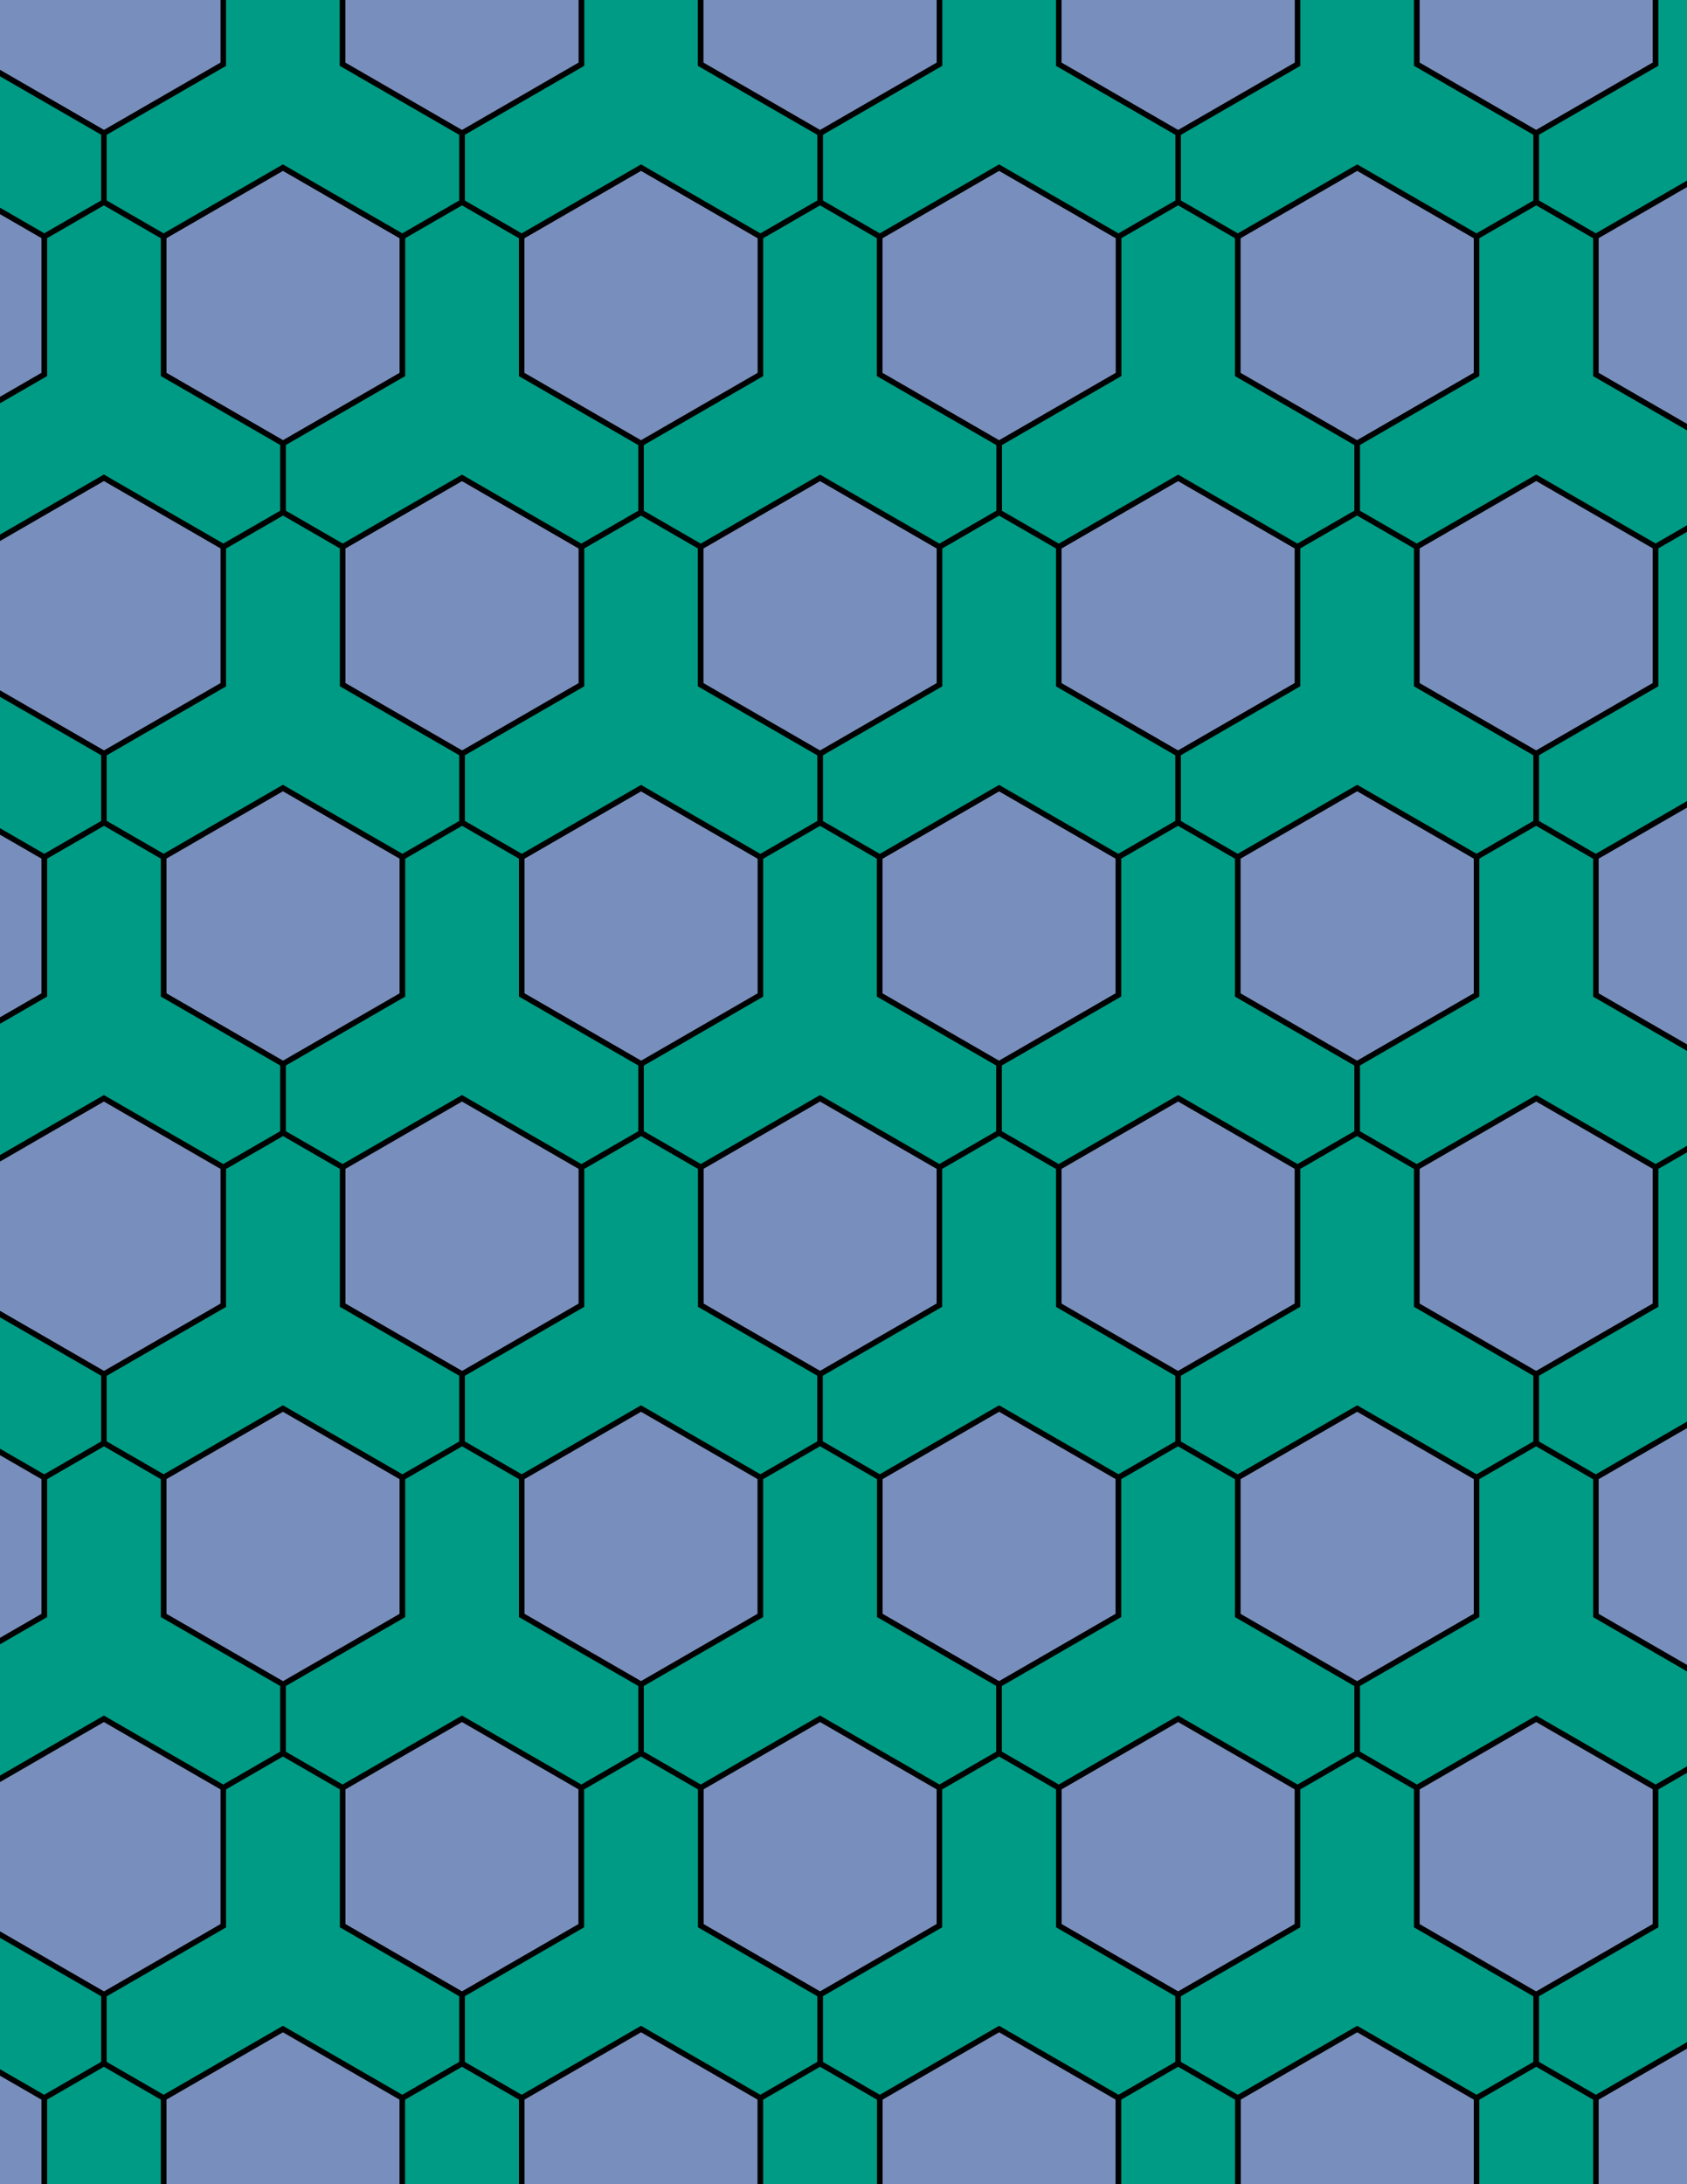 <svg xmlns="http://www.w3.org/2000/svg" xmlns:xlink="http://www.w3.org/1999/xlink" xmlns:inkscape="http://www.inkscape.org/namespaces/inkscape" version="1.1" width="612" height="792" viewBox="0 0 612 792">
<path transform="matrix(.1,0,0,-.1,0,792)" d="M2975 3937.3 3408 3687.3 3624.5 3812.3V4062.3L3191.5 4312.3V4812.3L2975 4937.3 2758.5 4812.3V4312.3L2325.5 4062.3V3812.3L2542 3687.3" fill="#009b84"/>
<path transform="matrix(.1,0,0,-.1,0,792)" stroke-width="20" stroke-linecap="butt" stroke-miterlimit="10" stroke-linejoin="miter" fill="none" stroke="#000000" d="M2975 3937.3 3408 3687.3 3624.5 3812.3V4062.3L3191.5 4312.3V4812.3L2975 4937.3 2758.5 4812.3V4312.3L2325.5 4062.3V3812.3L2542 3687.3Z"/>
<path transform="matrix(.1,0,0,-.1,0,792)" d="M2975 3937.3 2542 3687.3V3187.3L2975 2937.3 3408 3187.3V3687.3" fill="#788fbd"/>
<path transform="matrix(.1,0,0,-.1,0,792)" stroke-width="20" stroke-linecap="butt" stroke-miterlimit="10" stroke-linejoin="miter" fill="none" stroke="#000000" d="M2975 3937.3 2542 3687.3V3187.3L2975 2937.3 3408 3187.3V3687.3Z"/>
<path transform="matrix(.1,0,0,-.1,0,792)" d="M3191.5 4312.3 3624.5 4062.3 4057.5 4312.3V4812.3L3624.5 5062.3 3191.5 4812.3" fill="#788fbd"/>
<path transform="matrix(.1,0,0,-.1,0,792)" stroke-width="20" stroke-linecap="butt" stroke-miterlimit="10" stroke-linejoin="miter" fill="none" stroke="#000000" d="M3191.5 4312.3 3624.5 4062.3 4057.5 4312.3V4812.3L3624.5 5062.3 3191.5 4812.3Z"/>
<path transform="matrix(.1,0,0,-.1,0,792)" d="M2758.5 4312.3V4812.3L2325.5 5062.3 1892.5 4812.3V4312.3L2325.5 4062.3" fill="#788fbd"/>
<path transform="matrix(.1,0,0,-.1,0,792)" stroke-width="20" stroke-linecap="butt" stroke-miterlimit="10" stroke-linejoin="miter" fill="none" stroke="#000000" d="M2758.5 4312.3V4812.3L2325.5 5062.3 1892.5 4812.3V4312.3L2325.5 4062.3Z"/>
<path transform="matrix(.1,0,0,-.1,0,792)" d="M2542 3687.3 2325.5 3812.3 2109 3687.3V3187.3L1676 2937.3V2687.3L1892.5 2562.3 2325.5 2812.3 2758.5 2562.3 2975 2687.3V2937.3L2542 3187.3" fill="#009b84"/>
<path transform="matrix(.1,0,0,-.1,0,792)" stroke-width="20" stroke-linecap="butt" stroke-miterlimit="10" stroke-linejoin="miter" fill="none" stroke="#000000" d="M2542 3687.3 2325.5 3812.3 2109 3687.3V3187.3L1676 2937.3V2687.3L1892.5 2562.3 2325.5 2812.3 2758.5 2562.3 2975 2687.3V2937.3L2542 3187.3Z"/>
<path transform="matrix(.1,0,0,-.1,0,792)" d="M3408 3687.3V3187.3L2975 2937.3V2687.3L3191.5 2562.3 3624.5 2812.3 4057.5 2562.3 4274 2687.3V2937.3L3841 3187.3V3687.3L3624.5 3812.3" fill="#009b84"/>
<path transform="matrix(.1,0,0,-.1,0,792)" stroke-width="20" stroke-linecap="butt" stroke-miterlimit="10" stroke-linejoin="miter" fill="none" stroke="#000000" d="M3408 3687.3V3187.3L2975 2937.3V2687.3L3191.5 2562.3 3624.5 2812.3 4057.5 2562.3 4274 2687.3V2937.3L3841 3187.3V3687.3L3624.5 3812.3Z"/>
<path transform="matrix(.1,0,0,-.1,0,792)" d="M3191.5 4812.3 3624.5 5062.3 4057.5 4812.3 4274 4937.3V5187.3L3841 5437.3V5937.3L3624.5 6062.3 3408 5937.3V5437.3L2975 5187.3V4937.3" fill="#009b84"/>
<path transform="matrix(.1,0,0,-.1,0,792)" stroke-width="20" stroke-linecap="butt" stroke-miterlimit="10" stroke-linejoin="miter" fill="none" stroke="#000000" d="M3191.5 4812.3 3624.5 5062.3 4057.5 4812.3 4274 4937.3V5187.3L3841 5437.3V5937.3L3624.5 6062.3 3408 5937.3V5437.3L2975 5187.3V4937.3Z"/>
<path transform="matrix(.1,0,0,-.1,0,792)" d="M2758.5 4812.3 2975 4937.3V5187.3L2542 5437.3V5937.3L2325.5 6062.3 2109 5937.3V5437.3L1676 5187.3V4937.3L1892.5 4812.3 2325.5 5062.3" fill="#009b84"/>
<path transform="matrix(.1,0,0,-.1,0,792)" stroke-width="20" stroke-linecap="butt" stroke-miterlimit="10" stroke-linejoin="miter" fill="none" stroke="#000000" d="M2758.5 4812.3 2975 4937.3V5187.3L2542 5437.3V5937.3L2325.5 6062.3 2109 5937.3V5437.3L1676 5187.3V4937.3L1892.5 4812.3 2325.5 5062.3Z"/>
<path transform="matrix(.1,0,0,-.1,0,792)" d="M2325.5 4062.3 1892.5 4312.3V4812.3L1676 4937.3 1459.5 4812.3V4312.3L1026.4 4062.3V3812.3L1242.9 3687.3 1676 3937.3 2109 3687.3 2325.5 3812.3" fill="#009b84"/>
<path transform="matrix(.1,0,0,-.1,0,792)" stroke-width="20" stroke-linecap="butt" stroke-miterlimit="10" stroke-linejoin="miter" fill="none" stroke="#000000" d="M2325.5 4062.3 1892.5 4312.3V4812.3L1676 4937.3 1459.5 4812.3V4312.3L1026.4 4062.3V3812.3L1242.9 3687.3 1676 3937.3 2109 3687.3 2325.5 3812.3Z"/>
<path transform="matrix(.1,0,0,-.1,0,792)" d="M3624.5 3812.3 3841 3687.3 4274 3937.3 4707.1 3687.3 4923.6 3812.3V4062.3L4490.5 4312.3V4812.3L4274 4937.3 4057.5 4812.3V4312.3L3624.5 4062.3" fill="#009b84"/>
<path transform="matrix(.1,0,0,-.1,0,792)" stroke-width="20" stroke-linecap="butt" stroke-miterlimit="10" stroke-linejoin="miter" fill="none" stroke="#000000" d="M3624.5 3812.3 3841 3687.3 4274 3937.3 4707.1 3687.3 4923.6 3812.3V4062.3L4490.5 4312.3V4812.3L4274 4937.3 4057.5 4812.3V4312.3L3624.5 4062.3Z"/>
<path transform="matrix(.1,0,0,-.1,0,792)" d="M2975 5187.3 3408 5437.3V5937.3L2975 6187.3 2542 5937.3V5437.3" fill="#788fbd"/>
<path transform="matrix(.1,0,0,-.1,0,792)" stroke-width="20" stroke-linecap="butt" stroke-miterlimit="10" stroke-linejoin="miter" fill="none" stroke="#000000" d="M2975 5187.3 3408 5437.3V5937.3L2975 6187.3 2542 5937.3V5437.3Z"/>
<path transform="matrix(.1,0,0,-.1,0,792)" d="M2109 3687.3 1676 3937.3 1242.9 3687.3V3187.3L1676 2937.3 2109 3187.3" fill="#788fbd"/>
<path transform="matrix(.1,0,0,-.1,0,792)" stroke-width="20" stroke-linecap="butt" stroke-miterlimit="10" stroke-linejoin="miter" fill="none" stroke="#000000" d="M2109 3687.3 1676 3937.3 1242.9 3687.3V3187.3L1676 2937.3 2109 3187.3Z"/>
<path transform="matrix(.1,0,0,-.1,0,792)" d="M3841 3187.3 4274 2937.3 4707.1 3187.3V3687.3L4274 3937.3 3841 3687.3" fill="#788fbd"/>
<path transform="matrix(.1,0,0,-.1,0,792)" stroke-width="20" stroke-linecap="butt" stroke-miterlimit="10" stroke-linejoin="miter" fill="none" stroke="#000000" d="M3841 3187.3 4274 2937.3 4707.1 3187.3V3687.3L4274 3937.3 3841 3687.3Z"/>
<path transform="matrix(.1,0,0,-.1,0,792)" d="M3841 5437.3 4274 5187.3 4707.1 5437.3V5937.3L4274 6187.3 3841 5937.3" fill="#788fbd"/>
<path transform="matrix(.1,0,0,-.1,0,792)" stroke-width="20" stroke-linecap="butt" stroke-miterlimit="10" stroke-linejoin="miter" fill="none" stroke="#000000" d="M3841 5437.3 4274 5187.3 4707.1 5437.3V5937.3L4274 6187.3 3841 5937.3Z"/>
<path transform="matrix(.1,0,0,-.1,0,792)" d="M2109 5437.3V5937.3L1676 6187.3 1242.9 5937.3V5437.3L1676 5187.3" fill="#788fbd"/>
<path transform="matrix(.1,0,0,-.1,0,792)" stroke-width="20" stroke-linecap="butt" stroke-miterlimit="10" stroke-linejoin="miter" fill="none" stroke="#000000" d="M2109 5437.3V5937.3L1676 6187.3 1242.9 5937.3V5437.3L1676 5187.3Z"/>
<path transform="matrix(.1,0,0,-.1,0,792)" d="M2325.5 2812.3 1892.5 2562.3V2062.3L2325.5 1812.3 2758.5 2062.3V2562.3" fill="#788fbd"/>
<path transform="matrix(.1,0,0,-.1,0,792)" stroke-width="20" stroke-linecap="butt" stroke-miterlimit="10" stroke-linejoin="miter" fill="none" stroke="#000000" d="M2325.5 2812.3 1892.5 2562.3V2062.3L2325.5 1812.3 2758.5 2062.3V2562.3Z"/>
<path transform="matrix(.1,0,0,-.1,0,792)" d="M3624.5 2812.3 3191.5 2562.3V2062.3L3624.5 1812.3 4057.5 2062.3V2562.3" fill="#788fbd"/>
<path transform="matrix(.1,0,0,-.1,0,792)" stroke-width="20" stroke-linecap="butt" stroke-miterlimit="10" stroke-linejoin="miter" fill="none" stroke="#000000" d="M3624.5 2812.3 3191.5 2562.3V2062.3L3624.5 1812.3 4057.5 2062.3V2562.3Z"/>
<path transform="matrix(.1,0,0,-.1,0,792)" d="M2975 2687.3 2758.5 2562.3V2062.3L2325.5 1812.3V1562.3L2542 1437.3 2975 1687.3 3408 1437.3 3624.5 1562.3V1812.3L3191.5 2062.3V2562.3" fill="#009b84"/>
<path transform="matrix(.1,0,0,-.1,0,792)" stroke-width="20" stroke-linecap="butt" stroke-miterlimit="10" stroke-linejoin="miter" fill="none" stroke="#000000" d="M2975 2687.3 2758.5 2562.3V2062.3L2325.5 1812.3V1562.3L2542 1437.3 2975 1687.3 3408 1437.3 3624.5 1562.3V1812.3L3191.5 2062.3V2562.3Z"/>
<path transform="matrix(.1,0,0,-.1,0,792)" d="M4057.5 2562.3V2062.3L3624.5 1812.3V1562.3L3841 1437.3 4274 1687.3 4707.1 1437.3 4923.6 1562.3V1812.3L4490.5 2062.3V2562.3L4274 2687.3" fill="#009b84"/>
<path transform="matrix(.1,0,0,-.1,0,792)" stroke-width="20" stroke-linecap="butt" stroke-miterlimit="10" stroke-linejoin="miter" fill="none" stroke="#000000" d="M4057.5 2562.3V2062.3L3624.5 1812.3V1562.3L3841 1437.3 4274 1687.3 4707.1 1437.3 4923.6 1562.3V1812.3L4490.5 2062.3V2562.3L4274 2687.3Z"/>
<path transform="matrix(.1,0,0,-.1,0,792)" d="M1892.5 2562.3 1676 2687.3 1459.5 2562.3V2062.3L1026.4 1812.3V1562.3L1242.9 1437.3 1676 1687.3 2109 1437.3 2325.5 1562.3V1812.3L1892.5 2062.3" fill="#009b84"/>
<path transform="matrix(.1,0,0,-.1,0,792)" stroke-width="20" stroke-linecap="butt" stroke-miterlimit="10" stroke-linejoin="miter" fill="none" stroke="#000000" d="M1892.5 2562.3 1676 2687.3 1459.5 2562.3V2062.3L1026.4 1812.3V1562.3L1242.9 1437.3 1676 1687.3 2109 1437.3 2325.5 1562.3V1812.3L1892.5 2062.3Z"/>
<path transform="matrix(.1,0,0,-.1,0,792)" d="M3841 5937.3 4274 6187.3 4707.1 5937.3 4923.6 6062.3V6312.3L4490.5 6562.3V7062.3L4274 7187.3 4057.5 7062.3V6562.3L3624.5 6312.3V6062.3" fill="#009b84"/>
<path transform="matrix(.1,0,0,-.1,0,792)" stroke-width="20" stroke-linecap="butt" stroke-miterlimit="10" stroke-linejoin="miter" fill="none" stroke="#000000" d="M3841 5937.3 4274 6187.3 4707.1 5937.3 4923.6 6062.3V6312.3L4490.5 6562.3V7062.3L4274 7187.3 4057.5 7062.3V6562.3L3624.5 6312.3V6062.3Z"/>
<path transform="matrix(.1,0,0,-.1,0,792)" d="M3408 5937.3 3624.5 6062.3V6312.3L3191.5 6562.3V7062.3L2975 7187.3 2758.5 7062.3V6562.3L2325.5 6312.3V6062.3L2542 5937.3 2975 6187.3" fill="#009b84"/>
<path transform="matrix(.1,0,0,-.1,0,792)" stroke-width="20" stroke-linecap="butt" stroke-miterlimit="10" stroke-linejoin="miter" fill="none" stroke="#000000" d="M3408 5937.3 3624.5 6062.3V6312.3L3191.5 6562.3V7062.3L2975 7187.3 2758.5 7062.3V6562.3L2325.5 6312.3V6062.3L2542 5937.3 2975 6187.3Z"/>
<path transform="matrix(.1,0,0,-.1,0,792)" d="M2109 5937.3 2325.5 6062.3V6312.3L1892.5 6562.3V7062.3L1676 7187.3 1459.5 7062.3V6562.3L1026.4 6312.3V6062.3L1242.9 5937.3 1676 6187.3" fill="#009b84"/>
<path transform="matrix(.1,0,0,-.1,0,792)" stroke-width="20" stroke-linecap="butt" stroke-miterlimit="10" stroke-linejoin="miter" fill="none" stroke="#000000" d="M2109 5937.3 2325.5 6062.3V6312.3L1892.5 6562.3V7062.3L1676 7187.3 1459.5 7062.3V6562.3L1026.4 6312.3V6062.3L1242.9 5937.3 1676 6187.3Z"/>
<path transform="matrix(.1,0,0,-.1,0,792)" d="M1676 5187.3 1242.9 5437.3V5937.3L1026.4 6062.3 809.898 5937.3V5437.3L376.898 5187.3V4937.3L593.398 4812.3 1026.4 5062.3 1459.5 4812.3 1676 4937.3" fill="#009b84"/>
<path transform="matrix(.1,0,0,-.1,0,792)" stroke-width="20" stroke-linecap="butt" stroke-miterlimit="10" stroke-linejoin="miter" fill="none" stroke="#000000" d="M1676 5187.3 1242.9 5437.3V5937.3L1026.4 6062.3 809.898 5937.3V5437.3L376.898 5187.3V4937.3L593.398 4812.3 1026.4 5062.3 1459.5 4812.3 1676 4937.3Z"/>
<path transform="matrix(.1,0,0,-.1,0,792)" d="M1676 2937.3 1242.9 3187.3V3687.3L1026.4 3812.3 809.898 3687.3V3187.3L376.898 2937.3V2687.3L593.398 2562.3 1026.4 2812.3 1459.5 2562.3 1676 2687.3" fill="#009b84"/>
<path transform="matrix(.1,0,0,-.1,0,792)" stroke-width="20" stroke-linecap="butt" stroke-miterlimit="10" stroke-linejoin="miter" fill="none" stroke="#000000" d="M1676 2937.3 1242.9 3187.3V3687.3L1026.4 3812.3 809.898 3687.3V3187.3L376.898 2937.3V2687.3L593.398 2562.3 1026.4 2812.3 1459.5 2562.3 1676 2687.3Z"/>
<path transform="matrix(.1,0,0,-.1,0,792)" d="M4274 2687.3 4490.5 2562.3 4923.6 2812.3 5356.6 2562.3 5573.1 2687.3V2937.3L5140.1 3187.3V3687.3L4923.6 3812.3 4707.1 3687.3V3187.3L4274 2937.3" fill="#009b84"/>
<path transform="matrix(.1,0,0,-.1,0,792)" stroke-width="20" stroke-linecap="butt" stroke-miterlimit="10" stroke-linejoin="miter" fill="none" stroke="#000000" d="M4274 2687.3 4490.5 2562.3 4923.6 2812.3 5356.6 2562.3 5573.1 2687.3V2937.3L5140.1 3187.3V3687.3L4923.6 3812.3 4707.1 3687.3V3187.3L4274 2937.3Z"/>
<path transform="matrix(.1,0,0,-.1,0,792)" d="M4274 4937.3 4490.5 4812.3 4923.6 5062.3 5356.6 4812.3 5573.1 4937.3V5187.3L5140.1 5437.3V5937.3L4923.6 6062.3 4707.1 5937.3V5437.3L4274 5187.3" fill="#009b84"/>
<path transform="matrix(.1,0,0,-.1,0,792)" stroke-width="20" stroke-linecap="butt" stroke-miterlimit="10" stroke-linejoin="miter" fill="none" stroke="#000000" d="M4274 4937.3 4490.5 4812.3 4923.6 5062.3 5356.6 4812.3 5573.1 4937.3V5187.3L5140.1 5437.3V5937.3L4923.6 6062.3 4707.1 5937.3V5437.3L4274 5187.3Z"/>
<path transform="matrix(.1,0,0,-.1,0,792)" d="M4490.5 4312.3 4923.6 4062.3 5356.6 4312.3V4812.3L4923.6 5062.3 4490.5 4812.3" fill="#788fbd"/>
<path transform="matrix(.1,0,0,-.1,0,792)" stroke-width="20" stroke-linecap="butt" stroke-miterlimit="10" stroke-linejoin="miter" fill="none" stroke="#000000" d="M4490.5 4312.3 4923.6 4062.3 5356.6 4312.3V4812.3L4923.6 5062.3 4490.5 4812.3Z"/>
<path transform="matrix(.1,0,0,-.1,0,792)" d="M1459.5 4812.3 1026.4 5062.3 593.398 4812.3V4312.3L1026.4 4062.3 1459.5 4312.3" fill="#788fbd"/>
<path transform="matrix(.1,0,0,-.1,0,792)" stroke-width="20" stroke-linecap="butt" stroke-miterlimit="10" stroke-linejoin="miter" fill="none" stroke="#000000" d="M1459.5 4812.3 1026.4 5062.3 593.398 4812.3V4312.3L1026.4 4062.3 1459.5 4312.3Z"/>
<path transform="matrix(.1,0,0,-.1,0,792)" d="M1459.5 2562.3 1026.4 2812.3 593.398 2562.3V2062.3L1026.4 1812.3 1459.5 2062.3" fill="#788fbd"/>
<path transform="matrix(.1,0,0,-.1,0,792)" stroke-width="20" stroke-linecap="butt" stroke-miterlimit="10" stroke-linejoin="miter" fill="none" stroke="#000000" d="M1459.5 2562.3 1026.4 2812.3 593.398 2562.3V2062.3L1026.4 1812.3 1459.5 2062.3Z"/>
<path transform="matrix(.1,0,0,-.1,0,792)" d="M4490.5 2562.3V2062.3L4923.6 1812.3 5356.6 2062.3V2562.3L4923.6 2812.3" fill="#788fbd"/>
<path transform="matrix(.1,0,0,-.1,0,792)" stroke-width="20" stroke-linecap="butt" stroke-miterlimit="10" stroke-linejoin="miter" fill="none" stroke="#000000" d="M4490.5 2562.3V2062.3L4923.6 1812.3 5356.6 2062.3V2562.3L4923.6 2812.3Z"/>
<path transform="matrix(.1,0,0,-.1,0,792)" d="M3624.5 6312.3 4057.5 6562.3V7062.3L3624.5 7312.3 3191.5 7062.3V6562.3" fill="#788fbd"/>
<path transform="matrix(.1,0,0,-.1,0,792)" stroke-width="20" stroke-linecap="butt" stroke-miterlimit="10" stroke-linejoin="miter" fill="none" stroke="#000000" d="M3624.5 6312.3 4057.5 6562.3V7062.3L3624.5 7312.3 3191.5 7062.3V6562.3Z"/>
<path transform="matrix(.1,0,0,-.1,0,792)" d="M2325.5 6312.3 2758.5 6562.3V7062.3L2325.5 7312.3 1892.5 7062.3V6562.3" fill="#788fbd"/>
<path transform="matrix(.1,0,0,-.1,0,792)" stroke-width="20" stroke-linecap="butt" stroke-miterlimit="10" stroke-linejoin="miter" fill="none" stroke="#000000" d="M2325.5 6312.3 2758.5 6562.3V7062.3L2325.5 7312.3 1892.5 7062.3V6562.3Z"/>
<path transform="matrix(.1,0,0,-.1,0,792)" d="M1459.5 6562.3V7062.3L1026.4 7312.3 593.398 7062.3V6562.3L1026.4 6312.3" fill="#788fbd"/>
<path transform="matrix(.1,0,0,-.1,0,792)" stroke-width="20" stroke-linecap="butt" stroke-miterlimit="10" stroke-linejoin="miter" fill="none" stroke="#000000" d="M1459.5 6562.3V7062.3L1026.4 7312.3 593.398 7062.3V6562.3L1026.4 6312.3Z"/>
<path transform="matrix(.1,0,0,-.1,0,792)" d="M4490.5 6562.3 4923.6 6312.3 5356.6 6562.3V7062.3L4923.6 7312.3 4490.5 7062.3" fill="#788fbd"/>
<path transform="matrix(.1,0,0,-.1,0,792)" stroke-width="20" stroke-linecap="butt" stroke-miterlimit="10" stroke-linejoin="miter" fill="none" stroke="#000000" d="M4490.5 6562.3 4923.6 6312.3 5356.6 6562.3V7062.3L4923.6 7312.3 4490.5 7062.3Z"/>
<path transform="matrix(.1,0,0,-.1,0,792)" d="M1676 1687.3 1242.9 1437.3V937.301L1676 687.301 2109 937.301V1437.3" fill="#788fbd"/>
<path transform="matrix(.1,0,0,-.1,0,792)" stroke-width="20" stroke-linecap="butt" stroke-miterlimit="10" stroke-linejoin="miter" fill="none" stroke="#000000" d="M1676 1687.3 1242.9 1437.3V937.301L1676 687.301 2109 937.301V1437.3Z"/>
<path transform="matrix(.1,0,0,-.1,0,792)" d="M2975 1687.3 2542 1437.3V937.301L2975 687.301 3408 937.301V1437.3" fill="#788fbd"/>
<path transform="matrix(.1,0,0,-.1,0,792)" stroke-width="20" stroke-linecap="butt" stroke-miterlimit="10" stroke-linejoin="miter" fill="none" stroke="#000000" d="M2975 1687.3 2542 1437.3V937.301L2975 687.301 3408 937.301V1437.3Z"/>
<path transform="matrix(.1,0,0,-.1,0,792)" d="M4274 1687.3 3841 1437.3V937.301L4274 687.301 4707.1 937.301V1437.3" fill="#788fbd"/>
<path transform="matrix(.1,0,0,-.1,0,792)" stroke-width="20" stroke-linecap="butt" stroke-miterlimit="10" stroke-linejoin="miter" fill="none" stroke="#000000" d="M4274 1687.3 3841 1437.3V937.301L4274 687.301 4707.1 937.301V1437.3Z"/>
<path transform="matrix(.1,0,0,-.1,0,792)" d="M3624.5 1562.3 3408 1437.3V937.301L2975 687.301V437.301L3191.5 312.301 3624.5 562.301 4057.5 312.301 4274 437.301V687.301L3841 937.301V1437.3" fill="#009b84"/>
<path transform="matrix(.1,0,0,-.1,0,792)" stroke-width="20" stroke-linecap="butt" stroke-miterlimit="10" stroke-linejoin="miter" fill="none" stroke="#000000" d="M3624.5 1562.3 3408 1437.3V937.301L2975 687.301V437.301L3191.5 312.301 3624.5 562.301 4057.5 312.301 4274 437.301V687.301L3841 937.301V1437.3Z"/>
<path transform="matrix(.1,0,0,-.1,0,792)" d="M2325.5 1562.3 2109 1437.3V937.301L1676 687.301V437.301L1892.5 312.301 2325.5 562.301 2758.5 312.301 2975 437.301V687.301L2542 937.301V1437.3" fill="#009b84"/>
<path transform="matrix(.1,0,0,-.1,0,792)" stroke-width="20" stroke-linecap="butt" stroke-miterlimit="10" stroke-linejoin="miter" fill="none" stroke="#000000" d="M2325.5 1562.3 2109 1437.3V937.301L1676 687.301V437.301L1892.5 312.301 2325.5 562.301 2758.5 312.301 2975 437.301V687.301L2542 937.301V1437.3Z"/>
<path transform="matrix(.1,0,0,-.1,0,792)" d="M4923.6 1562.3 5140.1 1437.3 5573.1 1687.3 6006.1 1437.3 6222.6 1562.3V1812.3L5789.6 2062.3V2562.3L5573.1 2687.3 5356.6 2562.3V2062.3L4923.6 1812.3" fill="#009b84"/>
<path transform="matrix(.1,0,0,-.1,0,792)" stroke-width="20" stroke-linecap="butt" stroke-miterlimit="10" stroke-linejoin="miter" fill="none" stroke="#000000" d="M4923.6 1562.3 5140.1 1437.3 5573.1 1687.3 6006.1 1437.3 6222.6 1562.3V1812.3L5789.6 2062.3V2562.3L5573.1 2687.3 5356.6 2562.3V2062.3L4923.6 1812.3Z"/>
<path transform="matrix(.1,0,0,-.1,0,792)" d="M4923.6 1562.3 4707.1 1437.3V937.301L4274 687.301V437.301L4490.5 312.301 4923.6 562.301 5356.6 312.301 5573.1 437.301V687.301L5140.1 937.301V1437.3" fill="#009b84"/>
<path transform="matrix(.1,0,0,-.1,0,792)" stroke-width="20" stroke-linecap="butt" stroke-miterlimit="10" stroke-linejoin="miter" fill="none" stroke="#000000" d="M4923.6 1562.3 4707.1 1437.3V937.301L4274 687.301V437.301L4490.5 312.301 4923.6 562.301 5356.6 312.301 5573.1 437.301V687.301L5140.1 937.301V1437.3Z"/>
<path transform="matrix(.1,0,0,-.1,0,792)" d="M4923.6 3812.3 5140.1 3687.3 5573.1 3937.3 6006.1 3687.3 6222.6 3812.3V4062.3L5789.6 4312.3V4812.3L5573.1 4937.3 5356.6 4812.3V4312.3L4923.6 4062.3" fill="#009b84"/>
<path transform="matrix(.1,0,0,-.1,0,792)" stroke-width="20" stroke-linecap="butt" stroke-miterlimit="10" stroke-linejoin="miter" fill="none" stroke="#000000" d="M4923.6 3812.3 5140.1 3687.3 5573.1 3937.3 6006.1 3687.3 6222.6 3812.3V4062.3L5789.6 4312.3V4812.3L5573.1 4937.3 5356.6 4812.3V4312.3L4923.6 4062.3Z"/>
<path transform="matrix(.1,0,0,-.1,0,792)" d="M4923.6 6062.3 5140.1 5937.3 5573.1 6187.3 6006.1 5937.3 6222.6 6062.3V6312.3L5789.6 6562.3V7062.3L5573.1 7187.3 5356.6 7062.3V6562.3L4923.6 6312.3" fill="#009b84"/>
<path transform="matrix(.1,0,0,-.1,0,792)" stroke-width="20" stroke-linecap="butt" stroke-miterlimit="10" stroke-linejoin="miter" fill="none" stroke="#000000" d="M4923.6 6062.3 5140.1 5937.3 5573.1 6187.3 6006.1 5937.3 6222.6 6062.3V6312.3L5789.6 6562.3V7062.3L5573.1 7187.3 5356.6 7062.3V6562.3L4923.6 6312.3Z"/>
<path transform="matrix(.1,0,0,-.1,0,792)" d="M1026.4 6312.3 593.398 6562.3V7062.3L376.898 7187.3 160.398 7062.3V6562.3L-272.602 6312.3V6062.3L-56.102 5937.3 376.898 6187.3 809.898 5937.3 1026.4 6062.3" fill="#009b84"/>
<path transform="matrix(.1,0,0,-.1,0,792)" stroke-width="20" stroke-linecap="butt" stroke-miterlimit="10" stroke-linejoin="miter" fill="none" stroke="#000000" d="M1026.4 6312.3 593.398 6562.3V7062.3L376.898 7187.3 160.398 7062.3V6562.3L-272.602 6312.3V6062.3L-56.102 5937.3 376.898 6187.3 809.898 5937.3 1026.4 6062.3Z"/>
<path transform="matrix(.1,0,0,-.1,0,792)" d="M1026.4 4062.3 593.398 4312.3V4812.3L376.898 4937.3 160.398 4812.3V4312.3L-272.602 4062.3V3812.3L-56.102 3687.3 376.898 3937.3 809.898 3687.3 1026.4 3812.3" fill="#009b84"/>
<path transform="matrix(.1,0,0,-.1,0,792)" stroke-width="20" stroke-linecap="butt" stroke-miterlimit="10" stroke-linejoin="miter" fill="none" stroke="#000000" d="M1026.4 4062.3 593.398 4312.3V4812.3L376.898 4937.3 160.398 4812.3V4312.3L-272.602 4062.3V3812.3L-56.102 3687.3 376.898 3937.3 809.898 3687.3 1026.4 3812.3Z"/>
<path transform="matrix(.1,0,0,-.1,0,792)" d="M1026.4 1812.3 593.398 2062.3V2562.3L376.898 2687.3 160.398 2562.3V2062.3L-272.602 1812.3V1562.3L-56.102 1437.3 376.898 1687.3 809.898 1437.3 1026.4 1562.3" fill="#009b84"/>
<path transform="matrix(.1,0,0,-.1,0,792)" stroke-width="20" stroke-linecap="butt" stroke-miterlimit="10" stroke-linejoin="miter" fill="none" stroke="#000000" d="M1026.4 1812.3 593.398 2062.3V2562.3L376.898 2687.3 160.398 2562.3V2062.3L-272.602 1812.3V1562.3L-56.102 1437.3 376.898 1687.3 809.898 1437.3 1026.4 1562.3Z"/>
<path transform="matrix(.1,0,0,-.1,0,792)" d="M1026.4 1562.3 809.898 1437.3V937.301L376.898 687.301V437.301L593.398 312.301 1026.4 562.301 1459.5 312.301 1676 437.301V687.301L1242.9 937.301V1437.3" fill="#009b84"/>
<path transform="matrix(.1,0,0,-.1,0,792)" stroke-width="20" stroke-linecap="butt" stroke-miterlimit="10" stroke-linejoin="miter" fill="none" stroke="#000000" d="M1026.4 1562.3 809.898 1437.3V937.301L376.898 687.301V437.301L593.398 312.301 1026.4 562.301 1459.5 312.301 1676 437.301V687.301L1242.9 937.301V1437.3Z"/>
<path transform="matrix(.1,0,0,-.1,0,792)" d="M4490.5 7062.3 4923.6 7312.3 5356.6 7062.3 5573.1 7187.3V7437.3L5140.1 7687.3V8187.3L4923.6 8312.3 4707.1 8187.3V7687.3L4274 7437.3V7187.3" fill="#009b84"/>
<path transform="matrix(.1,0,0,-.1,0,792)" stroke-width="20" stroke-linecap="butt" stroke-miterlimit="10" stroke-linejoin="miter" fill="none" stroke="#000000" d="M4490.5 7062.3 4923.6 7312.3 5356.6 7062.3 5573.1 7187.3V7437.3L5140.1 7687.3V8187.3L4923.6 8312.3 4707.1 8187.3V7687.3L4274 7437.3V7187.3Z"/>
<path transform="matrix(.1,0,0,-.1,0,792)" d="M4057.5 7062.3 4274 7187.3V7437.3L3841 7687.3V8187.3L3624.5 8312.3 3408 8187.3V7687.3L2975 7437.3V7187.3L3191.5 7062.3 3624.5 7312.3" fill="#009b84"/>
<path transform="matrix(.1,0,0,-.1,0,792)" stroke-width="20" stroke-linecap="butt" stroke-miterlimit="10" stroke-linejoin="miter" fill="none" stroke="#000000" d="M4057.5 7062.3 4274 7187.3V7437.3L3841 7687.3V8187.3L3624.5 8312.3 3408 8187.3V7687.3L2975 7437.3V7187.3L3191.5 7062.3 3624.5 7312.3Z"/>
<path transform="matrix(.1,0,0,-.1,0,792)" d="M2758.5 7062.3 2975 7187.3V7437.3L2542 7687.3V8187.3L2325.5 8312.3 2109 8187.3V7687.3L1676 7437.3V7187.3L1892.5 7062.3 2325.5 7312.3" fill="#009b84"/>
<path transform="matrix(.1,0,0,-.1,0,792)" stroke-width="20" stroke-linecap="butt" stroke-miterlimit="10" stroke-linejoin="miter" fill="none" stroke="#000000" d="M2758.5 7062.3 2975 7187.3V7437.3L2542 7687.3V8187.3L2325.5 8312.3 2109 8187.3V7687.3L1676 7437.3V7187.3L1892.5 7062.3 2325.5 7312.3Z"/>
<path transform="matrix(.1,0,0,-.1,0,792)" d="M1459.5 7062.3 1676 7187.3V7437.3L1242.9 7687.3V8187.3L1026.4 8312.3 809.898 8187.3V7687.3L376.898 7437.3V7187.3L593.398 7062.3 1026.4 7312.3" fill="#009b84"/>
<path transform="matrix(.1,0,0,-.1,0,792)" stroke-width="20" stroke-linecap="butt" stroke-miterlimit="10" stroke-linejoin="miter" fill="none" stroke="#000000" d="M1459.5 7062.3 1676 7187.3V7437.3L1242.9 7687.3V8187.3L1026.4 8312.3 809.898 8187.3V7687.3L376.898 7437.3V7187.3L593.398 7062.3 1026.4 7312.3Z"/>
<path transform="matrix(.1,0,0,-.1,0,792)" d="M809.898 5937.3 376.898 6187.3-56.102 5937.3V5437.3L376.898 5187.3 809.898 5437.3" fill="#788fbd"/>
<path transform="matrix(.1,0,0,-.1,0,792)" stroke-width="20" stroke-linecap="butt" stroke-miterlimit="10" stroke-linejoin="miter" fill="none" stroke="#000000" d="M809.898 5937.3 376.898 6187.3-56.102 5937.3V5437.3L376.898 5187.3 809.898 5437.3Z"/>
<path transform="matrix(.1,0,0,-.1,0,792)" d="M809.898 3687.3 376.898 3937.3-56.102 3687.3V3187.3L376.898 2937.3 809.898 3187.3" fill="#788fbd"/>
<path transform="matrix(.1,0,0,-.1,0,792)" stroke-width="20" stroke-linecap="butt" stroke-miterlimit="10" stroke-linejoin="miter" fill="none" stroke="#000000" d="M809.898 3687.3 376.898 3937.3-56.102 3687.3V3187.3L376.898 2937.3 809.898 3187.3Z"/>
<path transform="matrix(.1,0,0,-.1,0,792)" d="M809.898 1437.3 376.898 1687.3-56.102 1437.3V937.301L376.898 687.301 809.898 937.301" fill="#788fbd"/>
<path transform="matrix(.1,0,0,-.1,0,792)" stroke-width="20" stroke-linecap="butt" stroke-miterlimit="10" stroke-linejoin="miter" fill="none" stroke="#000000" d="M809.898 1437.3 376.898 1687.3-56.102 1437.3V937.301L376.898 687.301 809.898 937.301Z"/>
<path transform="matrix(.1,0,0,-.1,0,792)" d="M5140.1 1437.3V937.301L5573.1 687.301 6006.1 937.301V1437.3L5573.1 1687.3" fill="#788fbd"/>
<path transform="matrix(.1,0,0,-.1,0,792)" stroke-width="20" stroke-linecap="butt" stroke-miterlimit="10" stroke-linejoin="miter" fill="none" stroke="#000000" d="M5140.1 1437.3V937.301L5573.1 687.301 6006.1 937.301V1437.3L5573.1 1687.3Z"/>
<path transform="matrix(.1,0,0,-.1,0,792)" d="M5140.1 3187.3 5573.1 2937.3 6006.1 3187.3V3687.3L5573.1 3937.3 5140.1 3687.3" fill="#788fbd"/>
<path transform="matrix(.1,0,0,-.1,0,792)" stroke-width="20" stroke-linecap="butt" stroke-miterlimit="10" stroke-linejoin="miter" fill="none" stroke="#000000" d="M5140.1 3187.3 5573.1 2937.3 6006.1 3187.3V3687.3L5573.1 3937.3 5140.1 3687.3Z"/>
<path transform="matrix(.1,0,0,-.1,0,792)" d="M5140.1 5437.3 5573.1 5187.3 6006.1 5437.3V5937.3L5573.1 6187.3 5140.1 5937.3" fill="#788fbd"/>
<path transform="matrix(.1,0,0,-.1,0,792)" stroke-width="20" stroke-linecap="butt" stroke-miterlimit="10" stroke-linejoin="miter" fill="none" stroke="#000000" d="M5140.1 5437.3 5573.1 5187.3 6006.1 5437.3V5937.3L5573.1 6187.3 5140.1 5937.3Z"/>
<path transform="matrix(.1,0,0,-.1,0,792)" d="M4274 7437.3 4707.1 7687.3V8187.3L4274 8437.3 3841 8187.3V7687.3" fill="#788fbd"/>
<path transform="matrix(.1,0,0,-.1,0,792)" stroke-width="20" stroke-linecap="butt" stroke-miterlimit="10" stroke-linejoin="miter" fill="none" stroke="#000000" d="M4274 7437.3 4707.1 7687.3V8187.3L4274 8437.3 3841 8187.3V7687.3Z"/>
<path transform="matrix(.1,0,0,-.1,0,792)" d="M2975 7437.3 3408 7687.3V8187.3L2975 8437.3 2542 8187.3V7687.3" fill="#788fbd"/>
<path transform="matrix(.1,0,0,-.1,0,792)" stroke-width="20" stroke-linecap="butt" stroke-miterlimit="10" stroke-linejoin="miter" fill="none" stroke="#000000" d="M2975 7437.3 3408 7687.3V8187.3L2975 8437.3 2542 8187.3V7687.3Z"/>
<path transform="matrix(.1,0,0,-.1,0,792)" d="M1676 7437.3 2109 7687.3V8187.3L1676 8437.3 1242.9 8187.3V7687.3" fill="#788fbd"/>
<path transform="matrix(.1,0,0,-.1,0,792)" stroke-width="20" stroke-linecap="butt" stroke-miterlimit="10" stroke-linejoin="miter" fill="none" stroke="#000000" d="M1676 7437.3 2109 7687.3V8187.3L1676 8437.3 1242.9 8187.3V7687.3Z"/>
<path transform="matrix(.1,0,0,-.1,0,792)" d="M809.898 7687.3V8187.3L376.898 8437.3-56.102 8187.3V7687.3L376.898 7437.3" fill="#788fbd"/>
<path transform="matrix(.1,0,0,-.1,0,792)" stroke-width="20" stroke-linecap="butt" stroke-miterlimit="10" stroke-linejoin="miter" fill="none" stroke="#000000" d="M809.898 7687.3V8187.3L376.898 8437.3-56.102 8187.3V7687.3L376.898 7437.3Z"/>
<path transform="matrix(.1,0,0,-.1,0,792)" d="M5140.1 7687.3 5573.1 7437.3 6006.1 7687.3V8187.3L5573.1 8437.3 5140.1 8187.3" fill="#788fbd"/>
<path transform="matrix(.1,0,0,-.1,0,792)" stroke-width="20" stroke-linecap="butt" stroke-miterlimit="10" stroke-linejoin="miter" fill="none" stroke="#000000" d="M5140.1 7687.3 5573.1 7437.3 6006.1 7687.3V8187.3L5573.1 8437.3 5140.1 8187.3Z"/>
<path transform="matrix(.1,0,0,-.1,0,792)" d="M5573.1 7187.3 5789.6 7062.3 6222.6 7312.3 6655.6 7062.3 6872.1 7187.3V7437.3L6439.1 7687.3V8187.3L6222.6 8312.3 6006.1 8187.3V7687.3L5573.1 7437.3" fill="#009b84"/>
<path transform="matrix(.1,0,0,-.1,0,792)" stroke-width="20" stroke-linecap="butt" stroke-miterlimit="10" stroke-linejoin="miter" fill="none" stroke="#000000" d="M5573.1 7187.3 5789.6 7062.3 6222.6 7312.3 6655.6 7062.3 6872.1 7187.3V7437.3L6439.1 7687.3V8187.3L6222.6 8312.3 6006.1 8187.3V7687.3L5573.1 7437.3Z"/>
<path transform="matrix(.1,0,0,-.1,0,792)" d="M376.898 7437.3-56.102 7687.3V8187.3L-272.602 8312.3-489.102 8187.3V7687.3L-922.102 7437.3V7187.3L-705.602 7062.3-272.602 7312.3 160.398 7062.3 376.898 7187.3" fill="#009b84"/>
<path transform="matrix(.1,0,0,-.1,0,792)" stroke-width="20" stroke-linecap="butt" stroke-miterlimit="10" stroke-linejoin="miter" fill="none" stroke="#000000" d="M376.898 7437.3-56.102 7687.3V8187.3L-272.602 8312.3-489.102 8187.3V7687.3L-922.102 7437.3V7187.3L-705.602 7062.3-272.602 7312.3 160.398 7062.3 376.898 7187.3Z"/>
<path transform="matrix(.1,0,0,-.1,0,792)" d="M376.898 5187.3-56.102 5437.3V5937.3L-272.602 6062.3-489.102 5937.3V5437.3L-922.102 5187.3V4937.3L-705.602 4812.3-272.602 5062.3 160.398 4812.3 376.898 4937.3" fill="#009b84"/>
<path transform="matrix(.1,0,0,-.1,0,792)" stroke-width="20" stroke-linecap="butt" stroke-miterlimit="10" stroke-linejoin="miter" fill="none" stroke="#000000" d="M376.898 5187.3-56.102 5437.3V5937.3L-272.602 6062.3-489.102 5937.3V5437.3L-922.102 5187.3V4937.3L-705.602 4812.3-272.602 5062.3 160.398 4812.3 376.898 4937.3Z"/>
<path transform="matrix(.1,0,0,-.1,0,792)" d="M376.898 2937.3-56.102 3187.3V3687.3L-272.602 3812.3-489.102 3687.3V3187.3L-922.102 2937.3V2687.3L-705.602 2562.3-272.602 2812.3 160.398 2562.3 376.898 2687.3" fill="#009b84"/>
<path transform="matrix(.1,0,0,-.1,0,792)" stroke-width="20" stroke-linecap="butt" stroke-miterlimit="10" stroke-linejoin="miter" fill="none" stroke="#000000" d="M376.898 2937.3-56.102 3187.3V3687.3L-272.602 3812.3-489.102 3687.3V3187.3L-922.102 2937.3V2687.3L-705.602 2562.3-272.602 2812.3 160.398 2562.3 376.898 2687.3Z"/>
<path transform="matrix(.1,0,0,-.1,0,792)" d="M376.898 687.301-56.102 937.301V1437.3L-272.602 1562.3-489.102 1437.3V937.301L-922.102 687.301V437.301L-705.602 312.301-272.602 562.301 160.398 312.301 376.898 437.301" fill="#009b84"/>
<path transform="matrix(.1,0,0,-.1,0,792)" stroke-width="20" stroke-linecap="butt" stroke-miterlimit="10" stroke-linejoin="miter" fill="none" stroke="#000000" d="M376.898 687.301-56.102 937.301V1437.3L-272.602 1562.3-489.102 1437.3V937.301L-922.102 687.301V437.301L-705.602 312.301-272.602 562.301 160.398 312.301 376.898 437.301Z"/>
<path transform="matrix(.1,0,0,-.1,0,792)" d="M5573.1 687.301V437.301L5789.6 312.301 6222.6 562.301 6655.6 312.301 6872.1 437.301V687.301L6439.1 937.301V1437.3L6222.6 1562.3 6006.1 1437.3V937.301" fill="#009b84"/>
<path transform="matrix(.1,0,0,-.1,0,792)" stroke-width="20" stroke-linecap="butt" stroke-miterlimit="10" stroke-linejoin="miter" fill="none" stroke="#000000" d="M5573.1 687.301V437.301L5789.6 312.301 6222.6 562.301 6655.6 312.301 6872.1 437.301V687.301L6439.1 937.301V1437.3L6222.6 1562.3 6006.1 1437.3V937.301Z"/>
<path transform="matrix(.1,0,0,-.1,0,792)" d="M5573.1 2687.3 5789.6 2562.3 6222.6 2812.3 6655.6 2562.3 6872.1 2687.3V2937.3L6439.1 3187.3V3687.3L6222.6 3812.3 6006.1 3687.3V3187.3L5573.1 2937.3" fill="#009b84"/>
<path transform="matrix(.1,0,0,-.1,0,792)" stroke-width="20" stroke-linecap="butt" stroke-miterlimit="10" stroke-linejoin="miter" fill="none" stroke="#000000" d="M5573.1 2687.3 5789.6 2562.3 6222.6 2812.3 6655.6 2562.3 6872.1 2687.3V2937.3L6439.1 3187.3V3687.3L6222.6 3812.3 6006.1 3687.3V3187.3L5573.1 2937.3Z"/>
<path transform="matrix(.1,0,0,-.1,0,792)" d="M5573.1 4937.3 5789.6 4812.3 6222.6 5062.3 6655.6 4812.3 6872.1 4937.3V5187.3L6439.1 5437.3V5937.3L6222.6 6062.3 6006.1 5937.3V5437.3L5573.1 5187.3" fill="#009b84"/>
<path transform="matrix(.1,0,0,-.1,0,792)" stroke-width="20" stroke-linecap="butt" stroke-miterlimit="10" stroke-linejoin="miter" fill="none" stroke="#000000" d="M5573.1 4937.3 5789.6 4812.3 6222.6 5062.3 6655.6 4812.3 6872.1 4937.3V5187.3L6439.1 5437.3V5937.3L6222.6 6062.3 6006.1 5937.3V5437.3L5573.1 5187.3Z"/>
<path transform="matrix(.1,0,0,-.1,0,792)" d="M1026.4 562.301 593.398 312.301V-187.699L1026.4-437.699 1459.5-187.699V312.301" fill="#788fbd"/>
<path transform="matrix(.1,0,0,-.1,0,792)" stroke-width="20" stroke-linecap="butt" stroke-miterlimit="10" stroke-linejoin="miter" fill="none" stroke="#000000" d="M1026.4 562.301 593.398 312.301V-187.699L1026.4-437.699 1459.5-187.699V312.301Z"/>
<path transform="matrix(.1,0,0,-.1,0,792)" d="M2325.5 562.301 1892.5 312.301V-187.699L2325.5-437.699 2758.5-187.699V312.301" fill="#788fbd"/>
<path transform="matrix(.1,0,0,-.1,0,792)" stroke-width="20" stroke-linecap="butt" stroke-miterlimit="10" stroke-linejoin="miter" fill="none" stroke="#000000" d="M2325.5 562.301 1892.5 312.301V-187.699L2325.5-437.699 2758.5-187.699V312.301Z"/>
<path transform="matrix(.1,0,0,-.1,0,792)" d="M3624.5 562.301 3191.5 312.301V-187.699L3624.5-437.699 4057.5-187.699V312.301" fill="#788fbd"/>
<path transform="matrix(.1,0,0,-.1,0,792)" stroke-width="20" stroke-linecap="butt" stroke-miterlimit="10" stroke-linejoin="miter" fill="none" stroke="#000000" d="M3624.5 562.301 3191.5 312.301V-187.699L3624.5-437.699 4057.5-187.699V312.301Z"/>
<path transform="matrix(.1,0,0,-.1,0,792)" d="M4923.6 562.301 4490.5 312.301V-187.699L4923.6-437.699 5356.6-187.699V312.301" fill="#788fbd"/>
<path transform="matrix(.1,0,0,-.1,0,792)" stroke-width="20" stroke-linecap="butt" stroke-miterlimit="10" stroke-linejoin="miter" fill="none" stroke="#000000" d="M4923.6 562.301 4490.5 312.301V-187.699L4923.6-437.699 5356.6-187.699V312.301Z"/>
<path transform="matrix(.1,0,0,-.1,0,792)" d="M4274 437.301 4057.5 312.301V-187.699L3624.5-437.699V-687.699L3841-812.699 4274-562.699 4707.1-812.699 4923.6-687.699V-437.699L4490.5-187.699V312.301" fill="#009b84"/>
<path transform="matrix(.1,0,0,-.1,0,792)" stroke-width="20" stroke-linecap="butt" stroke-miterlimit="10" stroke-linejoin="miter" fill="none" stroke="#000000" d="M4274 437.301 4057.5 312.301V-187.699L3624.5-437.699V-687.699L3841-812.699 4274-562.699 4707.1-812.699 4923.6-687.699V-437.699L4490.5-187.699V312.301Z"/>
<path transform="matrix(.1,0,0,-.1,0,792)" d="M5573.1 437.301 5356.6 312.301V-187.699L4923.6-437.699V-687.699L5140.1-812.699 5573.1-562.699 6006.1-812.699 6222.6-687.699V-437.699L5789.6-187.699V312.301" fill="#009b84"/>
<path transform="matrix(.1,0,0,-.1,0,792)" stroke-width="20" stroke-linecap="butt" stroke-miterlimit="10" stroke-linejoin="miter" fill="none" stroke="#000000" d="M5573.1 437.301 5356.6 312.301V-187.699L4923.6-437.699V-687.699L5140.1-812.699 5573.1-562.699 6006.1-812.699 6222.6-687.699V-437.699L5789.6-187.699V312.301Z"/>
<path transform="matrix(.1,0,0,-.1,0,792)" d="M376.898 437.301 160.398 312.301V-187.699L-272.602-437.699V-687.699L-56.102-812.699 376.898-562.699 809.898-812.699 1026.4-687.699V-437.699L593.398-187.699V312.301" fill="#009b84"/>
<path transform="matrix(.1,0,0,-.1,0,792)" stroke-width="20" stroke-linecap="butt" stroke-miterlimit="10" stroke-linejoin="miter" fill="none" stroke="#000000" d="M376.898 437.301 160.398 312.301V-187.699L-272.602-437.699V-687.699L-56.102-812.699 376.898-562.699 809.898-812.699 1026.4-687.699V-437.699L593.398-187.699V312.301Z"/>
<path transform="matrix(.1,0,0,-.1,0,792)" d="M1676 437.301 1459.5 312.301V-187.699L1026.4-437.699V-687.699L1242.9-812.699 1676-562.699 2109-812.699 2325.5-687.699V-437.699L1892.5-187.699V312.301" fill="#009b84"/>
<path transform="matrix(.1,0,0,-.1,0,792)" stroke-width="20" stroke-linecap="butt" stroke-miterlimit="10" stroke-linejoin="miter" fill="none" stroke="#000000" d="M1676 437.301 1459.5 312.301V-187.699L1026.4-437.699V-687.699L1242.9-812.699 1676-562.699 2109-812.699 2325.5-687.699V-437.699L1892.5-187.699V312.301Z"/>
<path transform="matrix(.1,0,0,-.1,0,792)" d="M2975 437.301 2758.5 312.301V-187.699L2325.5-437.699V-687.699L2542-812.699 2975-562.699 3408-812.699 3624.5-687.699V-437.699L3191.5-187.699V312.301" fill="#009b84"/>
<path transform="matrix(.1,0,0,-.1,0,792)" stroke-width="20" stroke-linecap="butt" stroke-miterlimit="10" stroke-linejoin="miter" fill="none" stroke="#000000" d="M2975 437.301 2758.5 312.301V-187.699L2325.5-437.699V-687.699L2542-812.699 2975-562.699 3408-812.699 3624.5-687.699V-437.699L3191.5-187.699V312.301Z"/>
<path transform="matrix(.1,0,0,-.1,0,792)" d="M5789.6 2062.3 6222.6 1812.3 6655.6 2062.3V2562.3L6222.6 2812.3 5789.6 2562.3" fill="#788fbd"/>
<path transform="matrix(.1,0,0,-.1,0,792)" stroke-width="20" stroke-linecap="butt" stroke-miterlimit="10" stroke-linejoin="miter" fill="none" stroke="#000000" d="M5789.6 2062.3 6222.6 1812.3 6655.6 2062.3V2562.3L6222.6 2812.3 5789.6 2562.3Z"/>
<path transform="matrix(.1,0,0,-.1,0,792)" d="M5789.6 4312.3 6222.6 4062.3 6655.6 4312.3V4812.3L6222.6 5062.3 5789.6 4812.3" fill="#788fbd"/>
<path transform="matrix(.1,0,0,-.1,0,792)" stroke-width="20" stroke-linecap="butt" stroke-miterlimit="10" stroke-linejoin="miter" fill="none" stroke="#000000" d="M5789.6 4312.3 6222.6 4062.3 6655.6 4312.3V4812.3L6222.6 5062.3 5789.6 4812.3Z"/>
<path transform="matrix(.1,0,0,-.1,0,792)" d="M5789.6 6562.3 6222.6 6312.3 6655.6 6562.3V7062.3L6222.6 7312.3 5789.6 7062.3" fill="#788fbd"/>
<path transform="matrix(.1,0,0,-.1,0,792)" stroke-width="20" stroke-linecap="butt" stroke-miterlimit="10" stroke-linejoin="miter" fill="none" stroke="#000000" d="M5789.6 6562.3 6222.6 6312.3 6655.6 6562.3V7062.3L6222.6 7312.3 5789.6 7062.3Z"/>
<path transform="matrix(.1,0,0,-.1,0,792)" d="M160.398 7062.3-272.602 7312.3-705.602 7062.3V6562.3L-272.602 6312.3 160.398 6562.3" fill="#788fbd"/>
<path transform="matrix(.1,0,0,-.1,0,792)" stroke-width="20" stroke-linecap="butt" stroke-miterlimit="10" stroke-linejoin="miter" fill="none" stroke="#000000" d="M160.398 7062.3-272.602 7312.3-705.602 7062.3V6562.3L-272.602 6312.3 160.398 6562.3Z"/>
<path transform="matrix(.1,0,0,-.1,0,792)" d="M160.398 4812.3-272.602 5062.3-705.602 4812.3V4312.3L-272.602 4062.3 160.398 4312.3" fill="#788fbd"/>
<path transform="matrix(.1,0,0,-.1,0,792)" stroke-width="20" stroke-linecap="butt" stroke-miterlimit="10" stroke-linejoin="miter" fill="none" stroke="#000000" d="M160.398 4812.3-272.602 5062.3-705.602 4812.3V4312.3L-272.602 4062.3 160.398 4312.3Z"/>
<path transform="matrix(.1,0,0,-.1,0,792)" d="M160.398 2562.3-272.602 2812.3-705.602 2562.3V2062.3L-272.602 1812.3 160.398 2062.3" fill="#788fbd"/>
<path transform="matrix(.1,0,0,-.1,0,792)" stroke-width="20" stroke-linecap="butt" stroke-miterlimit="10" stroke-linejoin="miter" fill="none" stroke="#000000" d="M160.398 2562.3-272.602 2812.3-705.602 2562.3V2062.3L-272.602 1812.3 160.398 2062.3Z"/>
<path transform="matrix(.1,0,0,-.1,0,792)" d="M160.398 312.301-272.602 562.301-705.602 312.301V-187.699L-272.602-437.699 160.398-187.699" fill="#788fbd"/>
<path transform="matrix(.1,0,0,-.1,0,792)" stroke-width="20" stroke-linecap="butt" stroke-miterlimit="10" stroke-linejoin="miter" fill="none" stroke="#000000" d="M160.398 312.301-272.602 562.301-705.602 312.301V-187.699L-272.602-437.699 160.398-187.699Z"/>
<path transform="matrix(.1,0,0,-.1,0,792)" d="M5789.6 312.301V-187.699L6222.6-437.699 6655.6-187.699V312.301L6222.6 562.301" fill="#788fbd"/>
<path transform="matrix(.1,0,0,-.1,0,792)" stroke-width="20" stroke-linecap="butt" stroke-miterlimit="10" stroke-linejoin="miter" fill="none" stroke="#000000" d="M5789.6 312.301V-187.699L6222.6-437.699 6655.6-187.699V312.301L6222.6 562.301Z"/>
</svg>
